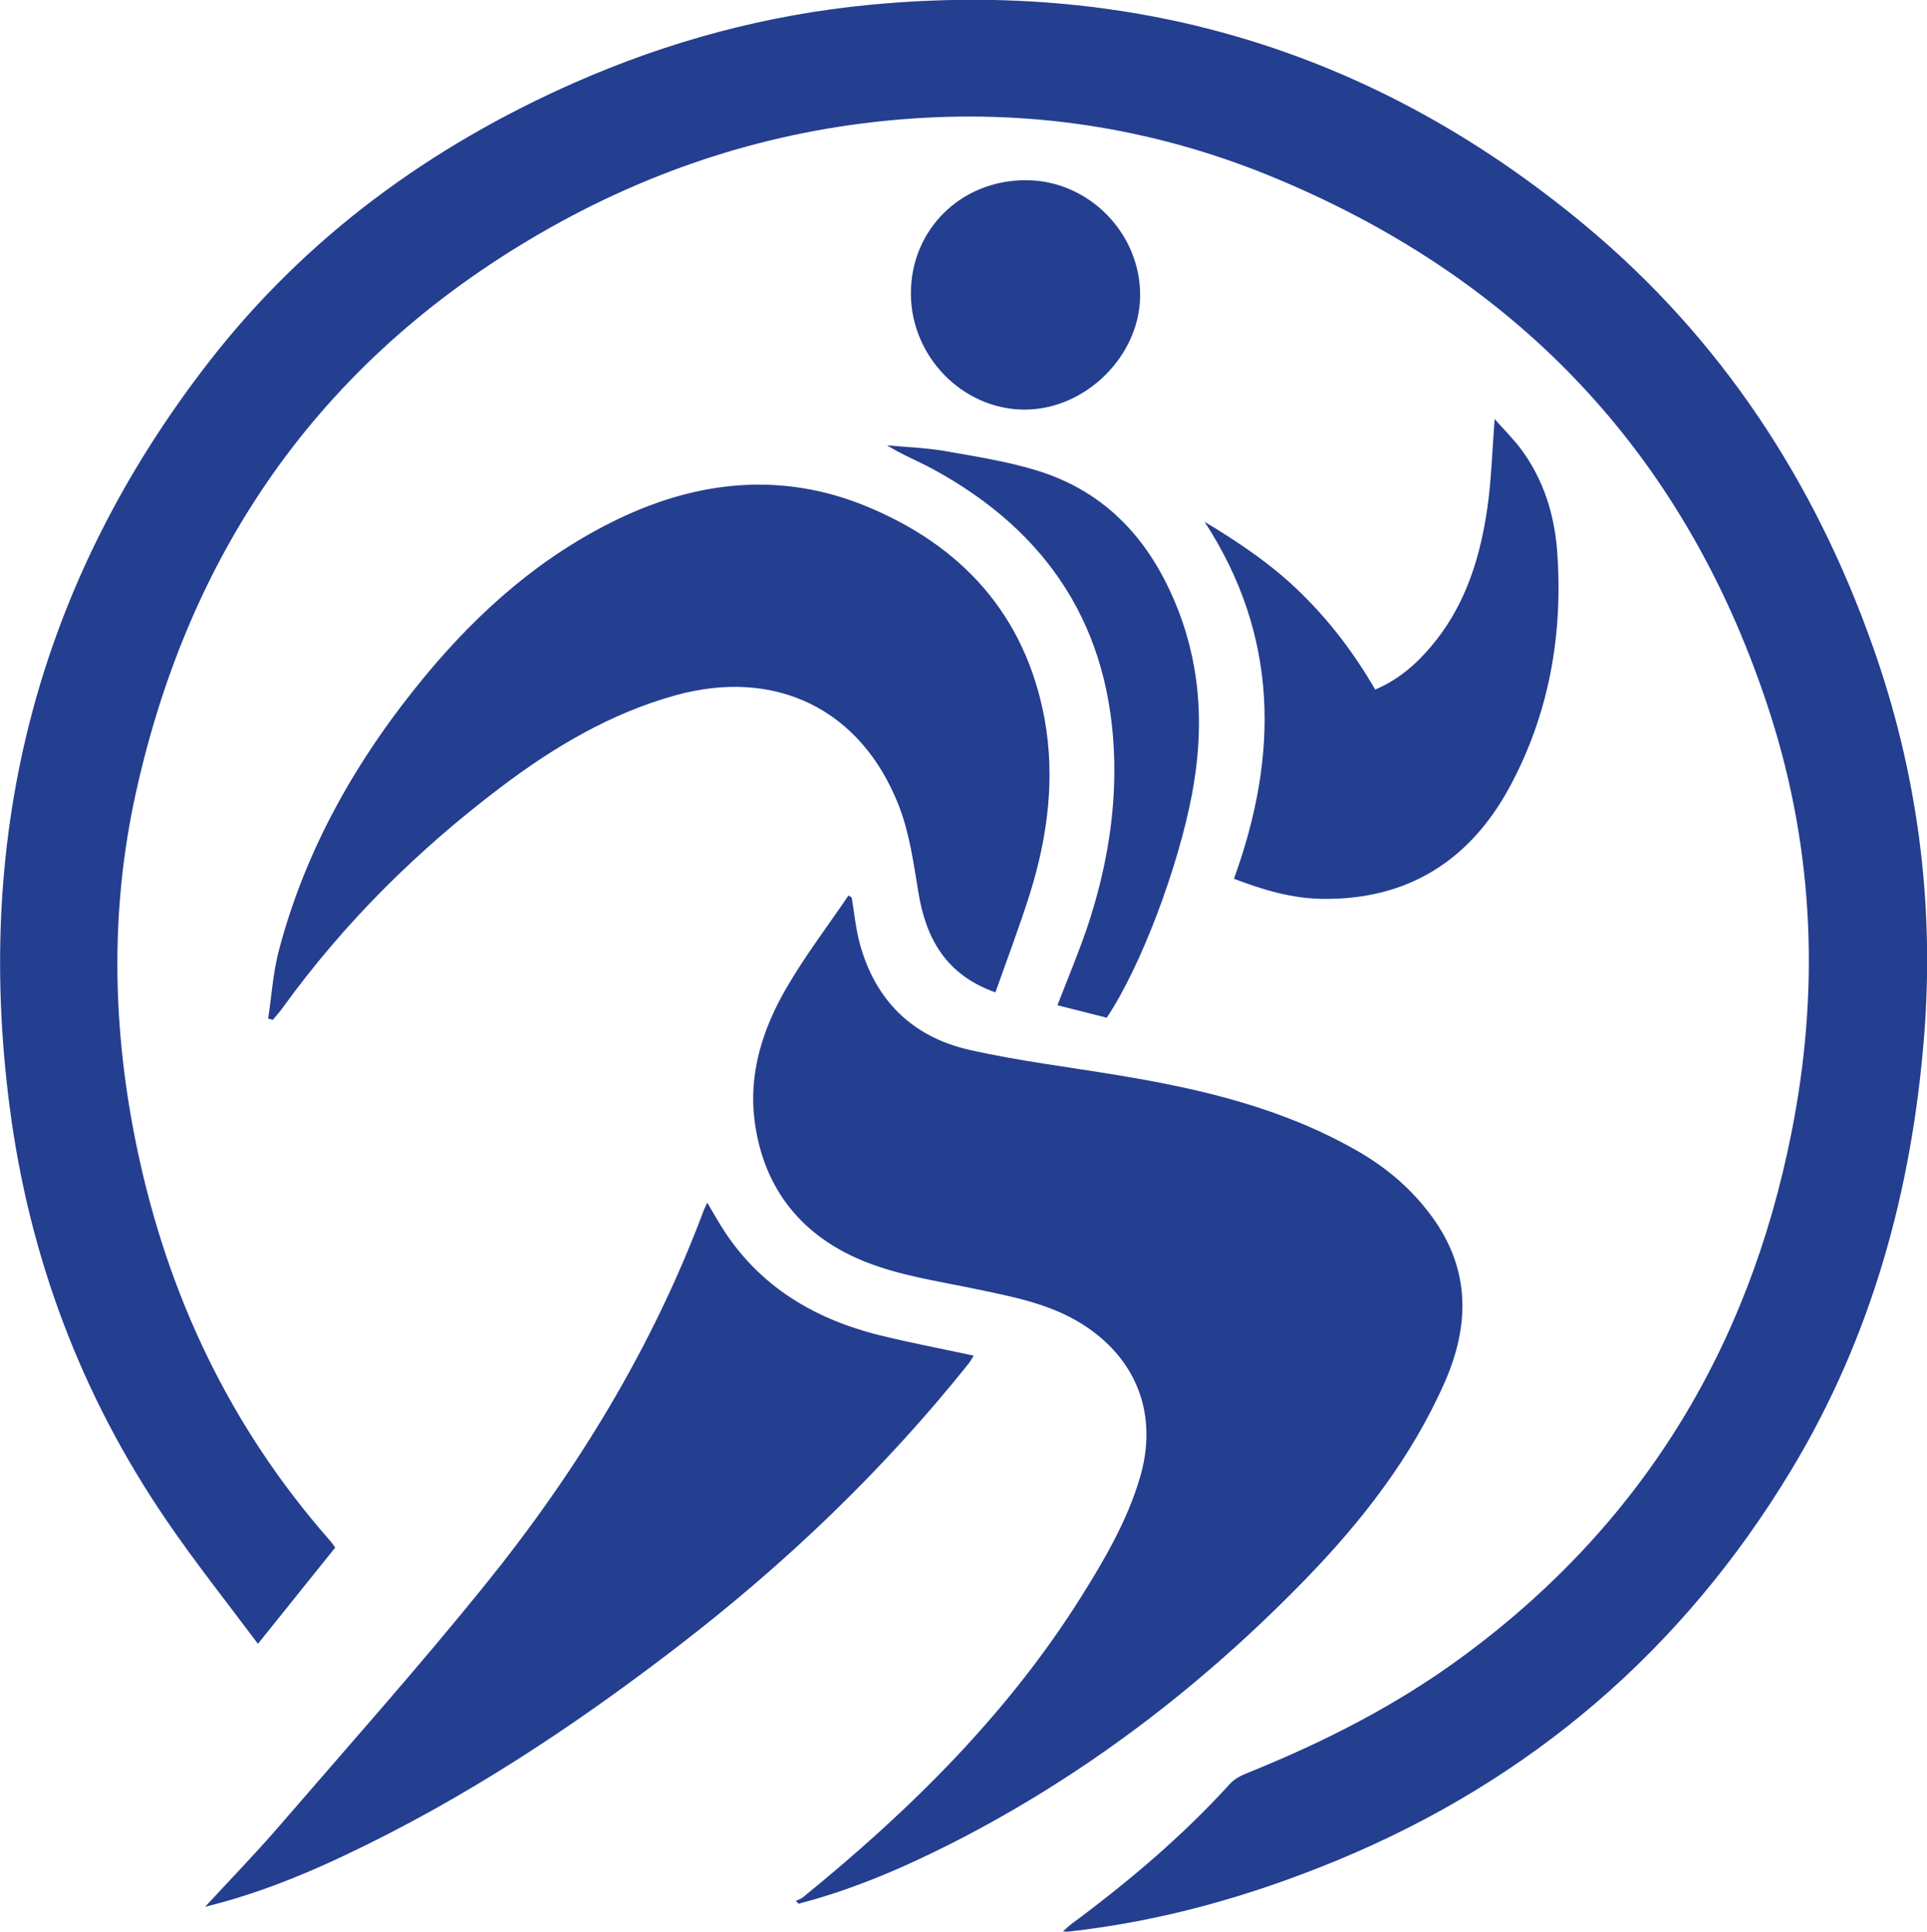 <?xml version="1.0" encoding="UTF-8"?><svg id="Layer_2" xmlns="http://www.w3.org/2000/svg" viewBox="0 0 96 96.25"><defs><style>.cls-1{fill:#243e90;stroke-width:0px;}</style></defs><g id="small"><g id="small-2"><path class="cls-1" d="M16.71,77.1c-1.26,1.57-2.51,3.13-3.86,4.81-1.56-2.09-3.13-4.06-4.54-6.13-4.27-6.24-6.86-13.16-7.83-20.63-1.78-13.71,1.42-26.15,9.93-37.12,4.84-6.23,11.03-10.74,18.21-13.91,4.69-2.07,9.6-3.39,14.71-3.88,13.43-1.29,25.37,2.41,35.71,11.05,6.7,5.6,11.34,12.67,14.25,20.89,2.23,6.28,3.09,12.77,2.57,19.41-.61,7.71-2.61,15.02-6.64,21.69-5.4,8.94-12.94,15.42-22.61,19.42-4.31,1.78-8.75,3.04-13.4,3.55-.06,0-.12,0-.26-.01.17-.14.28-.26.4-.35,2.85-2.11,5.55-4.39,7.94-7.02.24-.26.6-.43.94-.56,3.73-1.51,7.3-3.32,10.56-5.71,8.93-6.54,14.3-15.32,16.45-26.12,1.41-7.05,1.15-14.04-1.05-20.9-4.05-12.62-12.25-21.48-24.45-26.62-5.87-2.48-12.01-3.5-18.36-3.05-6.4.45-12.41,2.3-18,5.45-11.11,6.27-17.87,15.75-20.61,28.14-1.31,5.92-1.17,11.87.07,17.78,1.53,7.28,4.62,13.81,9.55,19.43.11.12.2.26.31.4Z"/><path class="cls-1" d="M42.43,44.71c.13.78.2,1.57.41,2.33.77,2.82,2.63,4.63,5.44,5.27,2.47.56,4.99.86,7.49,1.28,4.12.68,8.15,1.64,11.82,3.74,1.37.78,2.57,1.77,3.54,3.02,2.08,2.65,2.17,5.5.85,8.51-1.66,3.77-4.15,6.96-6.99,9.88-5.16,5.3-10.97,9.75-17.58,13.11-2.45,1.24-4.97,2.32-7.63,3.01-.04-.05-.09-.09-.13-.14.12-.06.25-.1.35-.18,5.34-4.34,10.2-9.13,13.88-15,1.17-1.87,2.28-3.78,2.91-5.91.92-3.12-.14-5.93-2.89-7.66-1.68-1.05-3.59-1.38-5.48-1.78-1.75-.36-3.54-.63-5.19-1.27-3.21-1.23-5.2-3.63-5.64-7.09-.3-2.35.41-4.56,1.57-6.57.93-1.61,2.07-3.1,3.11-4.64.06.04.11.07.17.11Z"/><path class="cls-1" d="M49.59,49.45c-2.47-.88-3.46-2.68-3.84-5-.24-1.45-.44-2.94-.97-4.3-1.88-4.82-6.15-6.89-11.14-5.5-3.21.89-6.04,2.57-8.67,4.56-4.16,3.14-7.83,6.77-10.89,11.01-.15.21-.33.4-.49.6-.08-.02-.15-.05-.23-.07.17-1.11.24-2.25.52-3.34,1.35-5.16,3.94-9.67,7.33-13.76,2.69-3.24,5.79-5.97,9.61-7.8,3.99-1.91,8.14-2.33,12.27-.65,4.79,1.95,7.99,5.41,8.95,10.63.53,2.92.16,5.81-.71,8.63-.52,1.66-1.14,3.29-1.74,4.99Z"/><path class="cls-1" d="M35.23,59.92c.19.32.34.59.5.85,1.84,3.17,4.68,4.93,8.16,5.78,1.51.37,3.04.66,4.62,1-.09.14-.16.27-.25.39-4.26,5.33-9.15,10-14.56,14.15-5.19,3.99-10.63,7.58-16.57,10.38-2.22,1.05-4.49,1.95-6.91,2.54,1.24-1.34,2.48-2.62,3.65-3.97,3.45-4,6.97-7.95,10.29-12.06,4.57-5.66,8.34-11.82,10.9-18.67.04-.11.1-.21.18-.39Z"/><path class="cls-1" d="M61.47,43.8c2.24-6.17,2.24-12.12-1.46-17.8,1.73,1.04,3.38,2.15,4.81,3.56,1.45,1.42,2.66,3.02,3.69,4.8,1.28-.54,2.24-1.44,3.07-2.5,1.5-1.93,2.18-4.2,2.52-6.56.2-1.42.24-2.86.36-4.42.45.51.91.97,1.3,1.48,1.14,1.53,1.69,3.3,1.82,5.17.29,4.11-.41,8.06-2.38,11.7-1.98,3.65-5.06,5.6-9.27,5.56-1.53-.01-2.99-.44-4.45-1Z"/><path class="cls-1" d="M55.13,50.71c-.82-.21-1.62-.41-2.45-.62.53-1.37,1.07-2.65,1.51-3.96.88-2.66,1.38-5.39,1.32-8.21-.15-6.65-3.29-11.44-9.08-14.57-.73-.39-1.5-.7-2.24-1.16.95.09,1.91.12,2.85.28,1.53.27,3.08.51,4.57.96,3.57,1.08,5.79,3.61,7.1,7.01,1.15,2.98,1.26,6.03.67,9.15-.69,3.64-2.54,8.58-4.25,11.13Z"/><path class="cls-1" d="M45.38,14.61c0-3.19,2.52-5.65,5.75-5.63,3.11.01,5.7,2.65,5.67,5.77-.03,3.01-2.74,5.67-5.77,5.66-3.08-.01-5.66-2.66-5.65-5.8Z"/></g></g></svg>